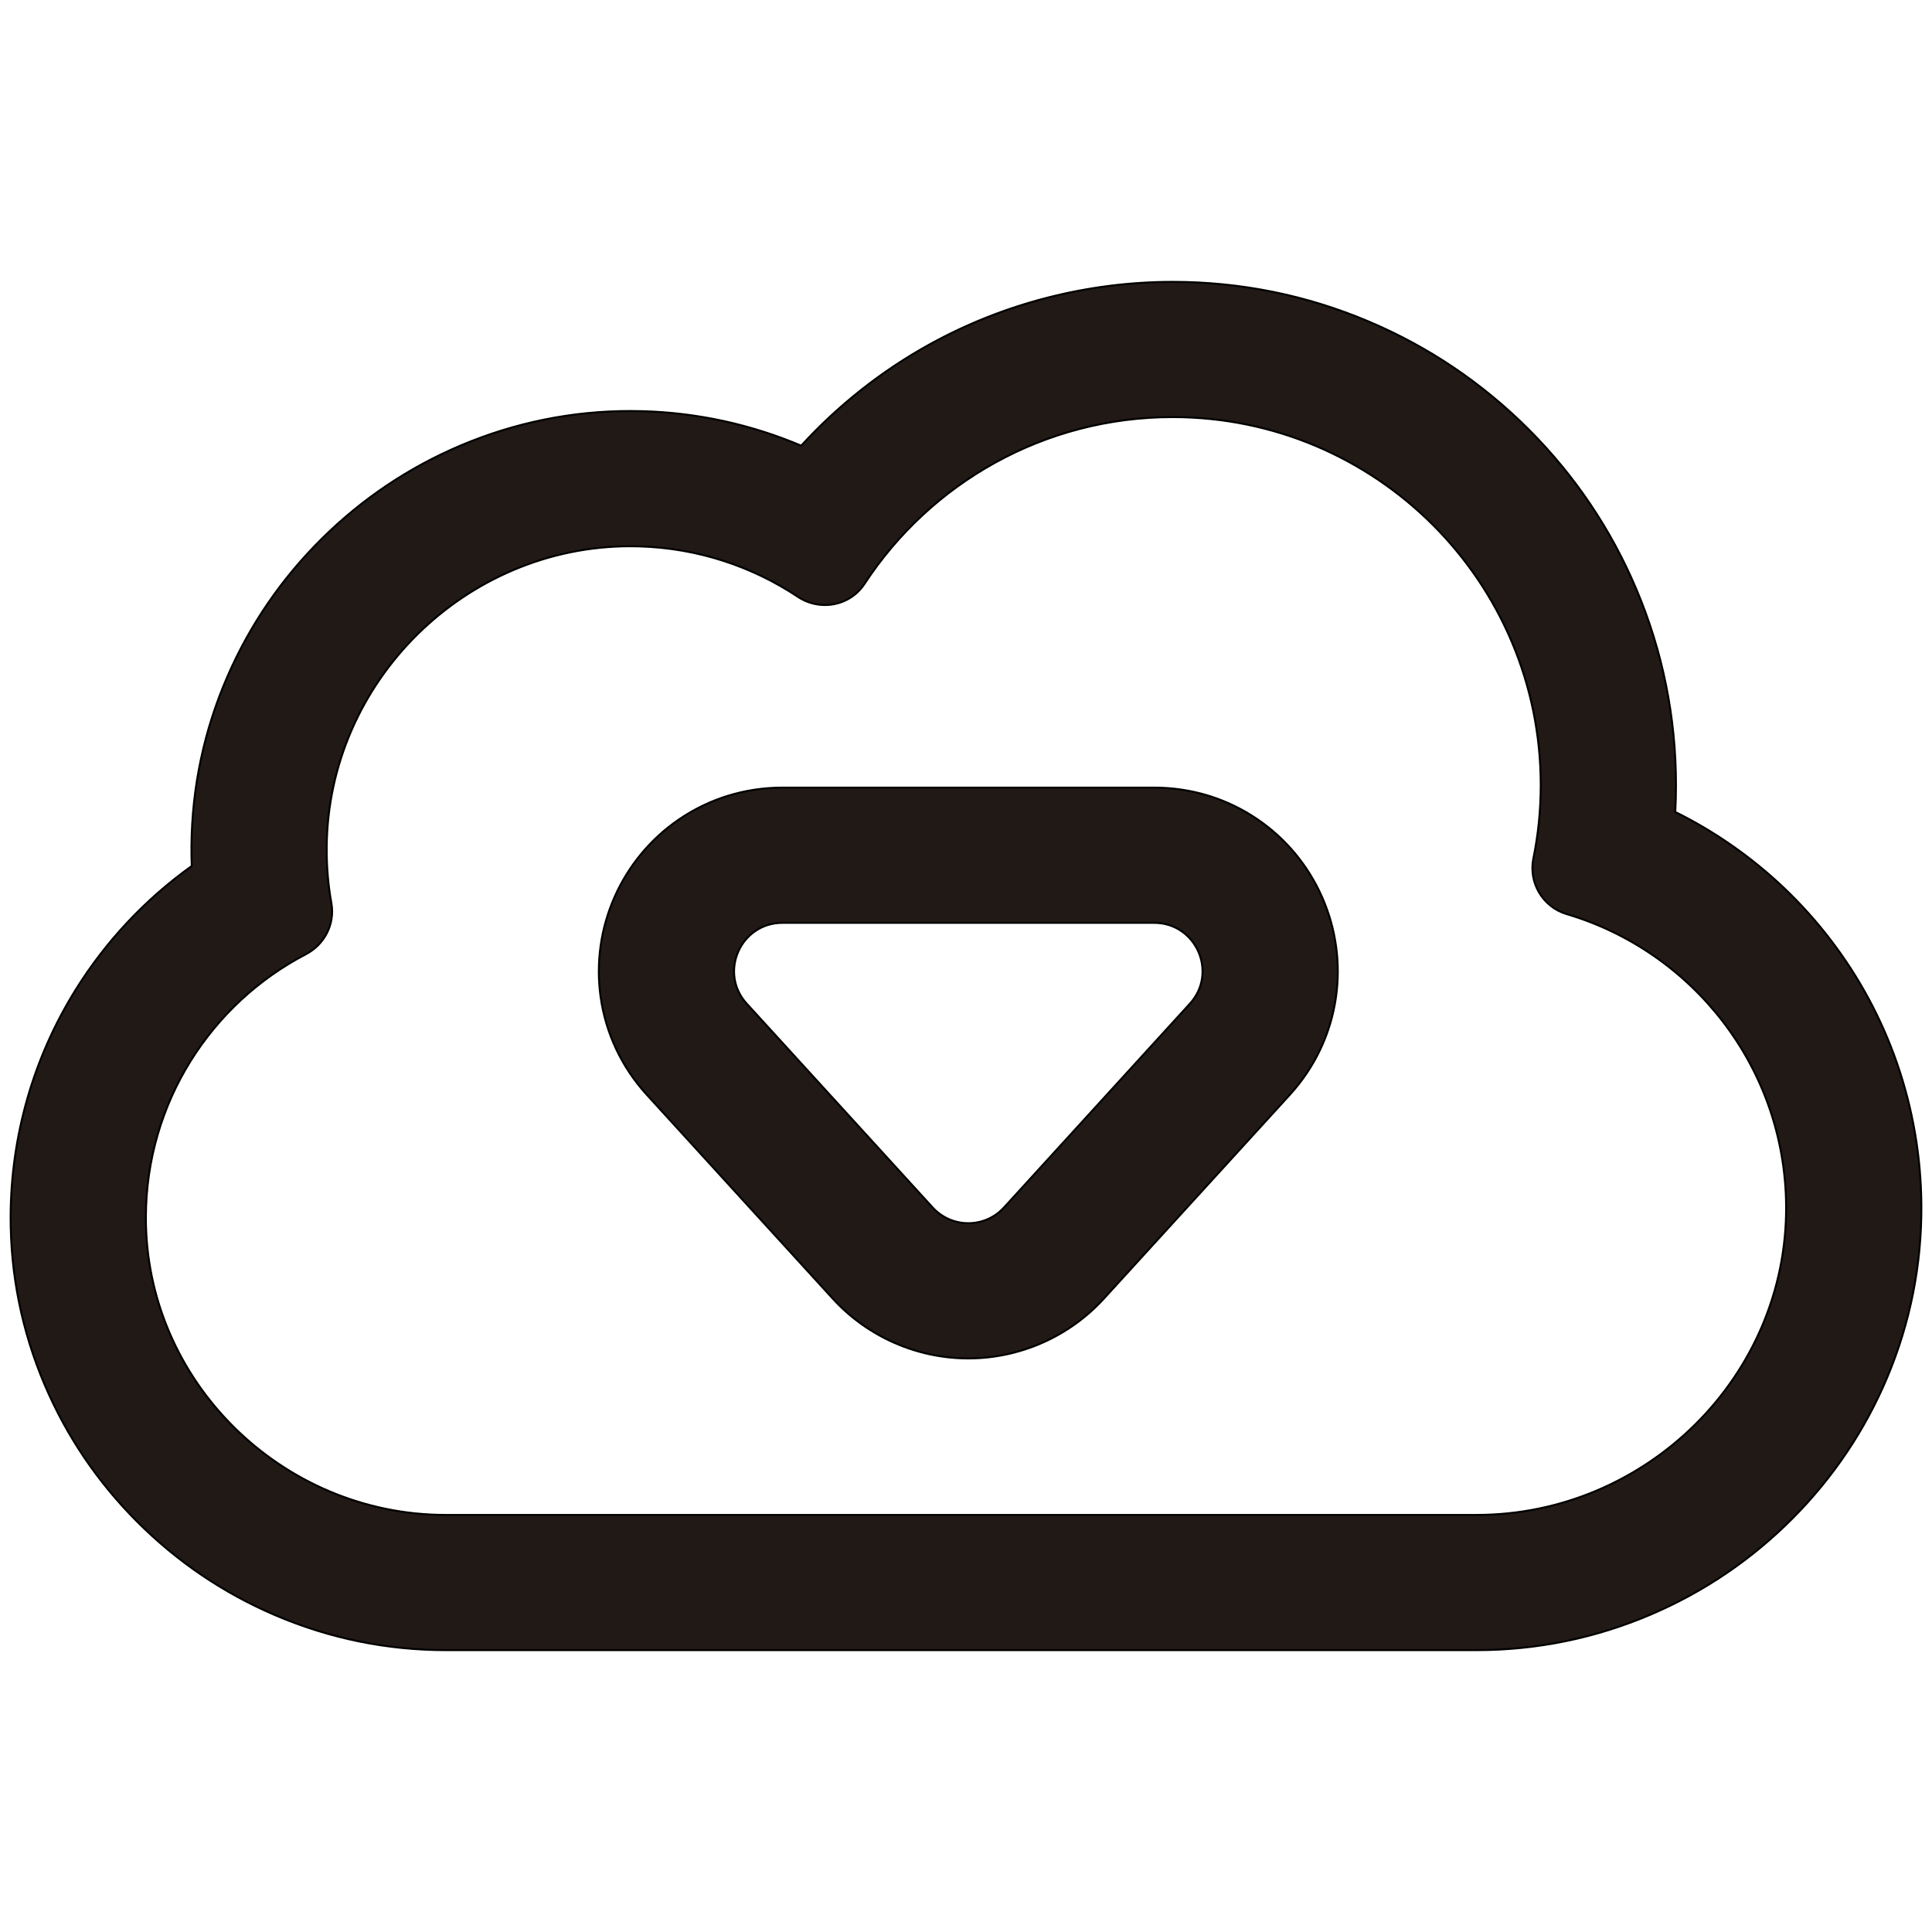 <?xml version="1.0" encoding="iso-8859-1"?>
<!-- Generator: Adobe Illustrator 18.0.0, SVG Export Plug-In . SVG Version: 6.00 Build 0)  -->
<!DOCTYPE svg PUBLIC "-//W3C//DTD SVG 1.1//EN" "http://www.w3.org/Graphics/SVG/1.1/DTD/svg11.dtd">
<svg version="1.1" id="Capa_1" xmlns="http://www.w3.org/2000/svg" xmlns:xlink="http://www.w3.org/1999/xlink" x="0px" y="0px"
	 viewBox="0 0 1000 1000" style="enable-background:new 0 0 1000 1000;" xml:space="preserve">
<path style="fill:#211915;stroke:#000000;stroke-miterlimit:10;" d="M70.848,787.462c20.732,20.809,44.901,37.182,71.836,48.665
	c27.998,11.936,57.617,17.987,88.036,17.987h533.538c31.182,0,61.528-6.205,90.193-18.442
	c27.596-11.781,52.339-28.583,73.541-49.938c20.952-21.103,37.377-45.586,48.82-72.771c11.954-28.4,17.903-58.44,17.681-89.287
	c-0.181-25.172-4.443-49.915-12.668-73.541c-7.955-22.851-19.457-44.217-34.187-63.504c-14.547-19.047-31.905-35.631-51.592-49.289
	c-9.248-6.416-18.913-12.118-28.932-17.076c0.246-4.617,0.37-9.238,0.37-13.857c0-35.14-6.898-69.266-20.502-101.429
	c-13.125-31.031-31.9-58.886-55.804-82.789c-23.903-23.903-51.758-42.678-82.789-55.803
	c-32.164-13.604-66.289-20.502-101.429-20.502c-44.004,0-87.527,11.203-125.862,32.397c-24.805,13.713-47.283,31.499-66.401,52.397
	c-25.764-10.918-53.433-17.005-81.698-17.843c-2.216-0.066-4.47-0.1-6.699-0.1c-30.269-0.002-59.769,5.979-87.69,17.78
	c-26.818,11.334-50.975,27.513-71.803,48.087c-20.87,20.617-37.354,44.618-48.994,71.338C105.665,377.826,99.369,407.386,99.1,437.8
	c-0.031,3.479,0.018,6.962,0.147,10.441c-23.96,17.123-44.425,38.879-60.086,64.056C17.295,547.448,5.656,587.981,5.502,629.514
	c-0.112,30.084,5.791,59.377,17.545,87.066C34.287,743.06,50.37,766.908,70.848,787.462z M158.323,493.917
	c9.648-5.025,15.123-15.655,13.213-26.363c-1.685-9.446-2.527-19.184-2.439-29.134c0.759-85.793,71.922-155.689,157.191-155.682
	c1.536,0,3.09,0.023,4.635,0.069c30.291,0.898,58.415,10.39,82.051,26.103c4.314,2.868,9.201,4.253,14.021,4.253
	c7.995,0,15.807-3.812,20.514-11c34.022-51.949,92.716-86.277,159.451-86.277c105.224,0,190.524,85.299,190.524,190.523
	c0,13.014-1.324,25.714-3.824,37.987c-2.563,12.578,4.951,25.101,17.258,28.748c65.314,19.354,113.064,79.563,113.578,151.036
	c0.633,87.962-72.273,159.935-160.237,159.935H230.72c-84.888,0-155.535-69.453-155.219-154.34
	C75.721,570.69,109.268,519.468,158.323,493.917z"/>
<path style="fill:#211915;stroke:#000000;stroke-miterlimit:10;" d="M334.814,566.689l96.194,105.456
	c17.958,19.687,43.54,30.978,70.187,30.978c26.647,0,52.229-11.291,70.187-30.979l96.194-105.456
	c13.03-14.285,21.315-31.857,23.958-50.819c2.438-17.487-0.063-35.317-7.234-51.562c-7.17-16.246-18.658-30.11-33.22-40.094
	c-15.79-10.825-34.356-16.547-53.691-16.547H405c-19.335,0-37.901,5.722-53.691,16.547c-14.563,9.984-26.05,23.848-33.22,40.094
	s-9.671,34.076-7.233,51.563C313.499,534.831,321.784,552.404,334.814,566.689z M405,477.667h192.39
	c21.724,0,33.11,25.798,18.47,41.848l-96.195,105.457c-4.957,5.435-11.714,8.152-18.47,8.152s-13.513-2.717-18.47-8.152
	l-96.194-105.457C371.891,503.465,383.277,477.667,405,477.667z"/>
</svg>
